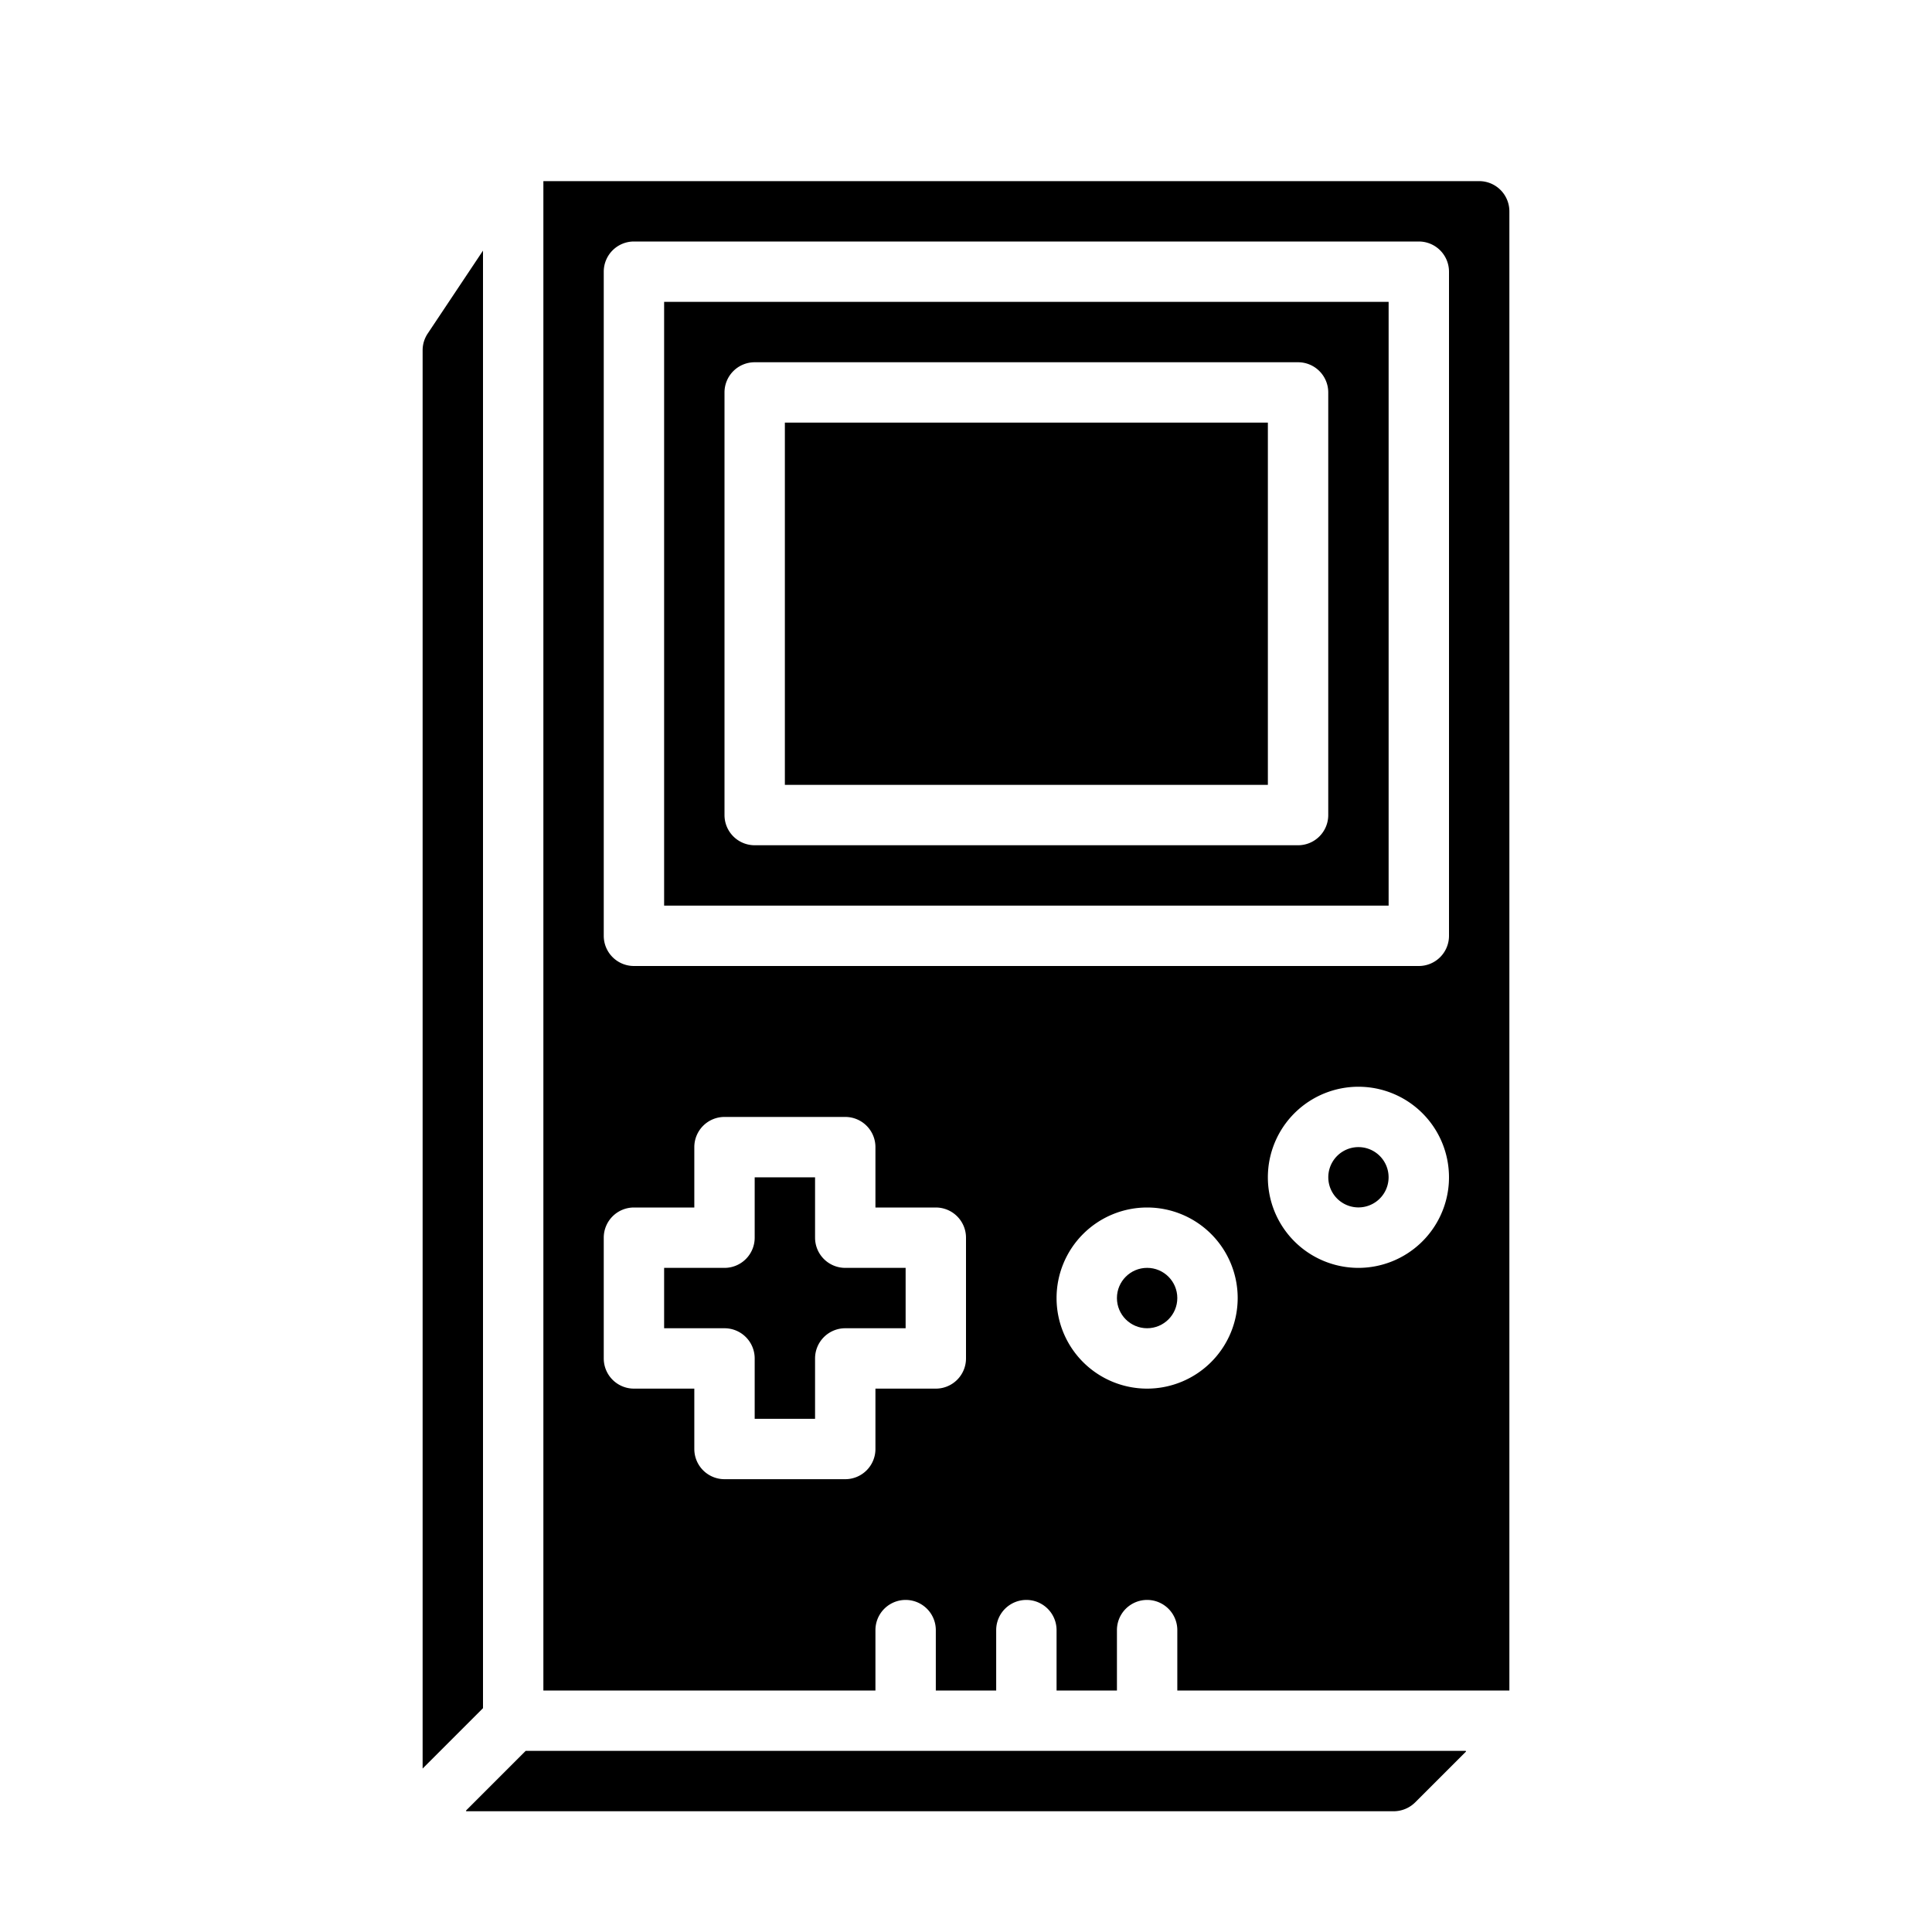 <svg id="icon" height="512" viewBox="0 0 512 512" width="512" xmlns="http://www.w3.org/2000/svg"><path d="m176 240h192v-160h-192zm16-136a8 8 0 0 1 8-8h144a8 8 0 0 1 8 8v112a8 8 0 0 1 -8 8h-144a8 8 0 0 1 -8-8z"/><path d="m216 328v-16h-16v16a8 8 0 0 1 -8 8h-16v16h16a8 8 0 0 1 8 8v16h16v-16a8 8 0 0 1 8-8h16v-16h-16a8 8 0 0 1 -8-8z"/><path d="m128 66.418-14.658 21.982a7.977 7.977 0 0 0 -1.342 4.441v375.842l16-16z"/><path d="m139.366 464a.134.134 0 0 0 -.093.038l-15.738 15.739a.131.131 0 0 0 .092.223h245.69a8.13 8.13 0 0 0 5.749-2.381l13.4-13.395a.131.131 0 0 0 -.092-.224z"/><path d="m207.998 111.996h128v96h-128z"/><path d="m360.422 304.008c-.145-.008-.289-.011-.434-.011a7.99 7.99 0 1 0 .434.011z"/><path d="m392 48h-248v400h88v-16a8 8 0 0 1 16 0v16h16v-16a8 8 0 0 1 16 0v16h16v-16a8 8 0 0 1 16 0v16h88v-392a8.009 8.009 0 0 0 -8-8zm-136 312a8 8 0 0 1 -8 8h-16v16a8 8 0 0 1 -8 8h-32a8 8 0 0 1 -8-8v-16h-16a8 8 0 0 1 -8-8v-32a8 8 0 0 1 8-8h16v-16a8 8 0 0 1 8-8h32a8 8 0 0 1 8 8v16h16a8 8 0 0 1 8 8zm-88-104a8 8 0 0 1 -8-8v-176a8 8 0 0 1 8-8h208a8 8 0 0 1 8 8v176a8 8 0 0 1 -8 8zm136 112a24 24 0 1 1 24-24 24.028 24.028 0 0 1 -24 24zm79.966-54.727a24.031 24.031 0 0 1 -23.953 22.727q-.642 0-1.288-.035a24 24 0 1 1 25.239-22.693z"/><circle cx="303.998" cy="343.997" r="8"/></svg>
